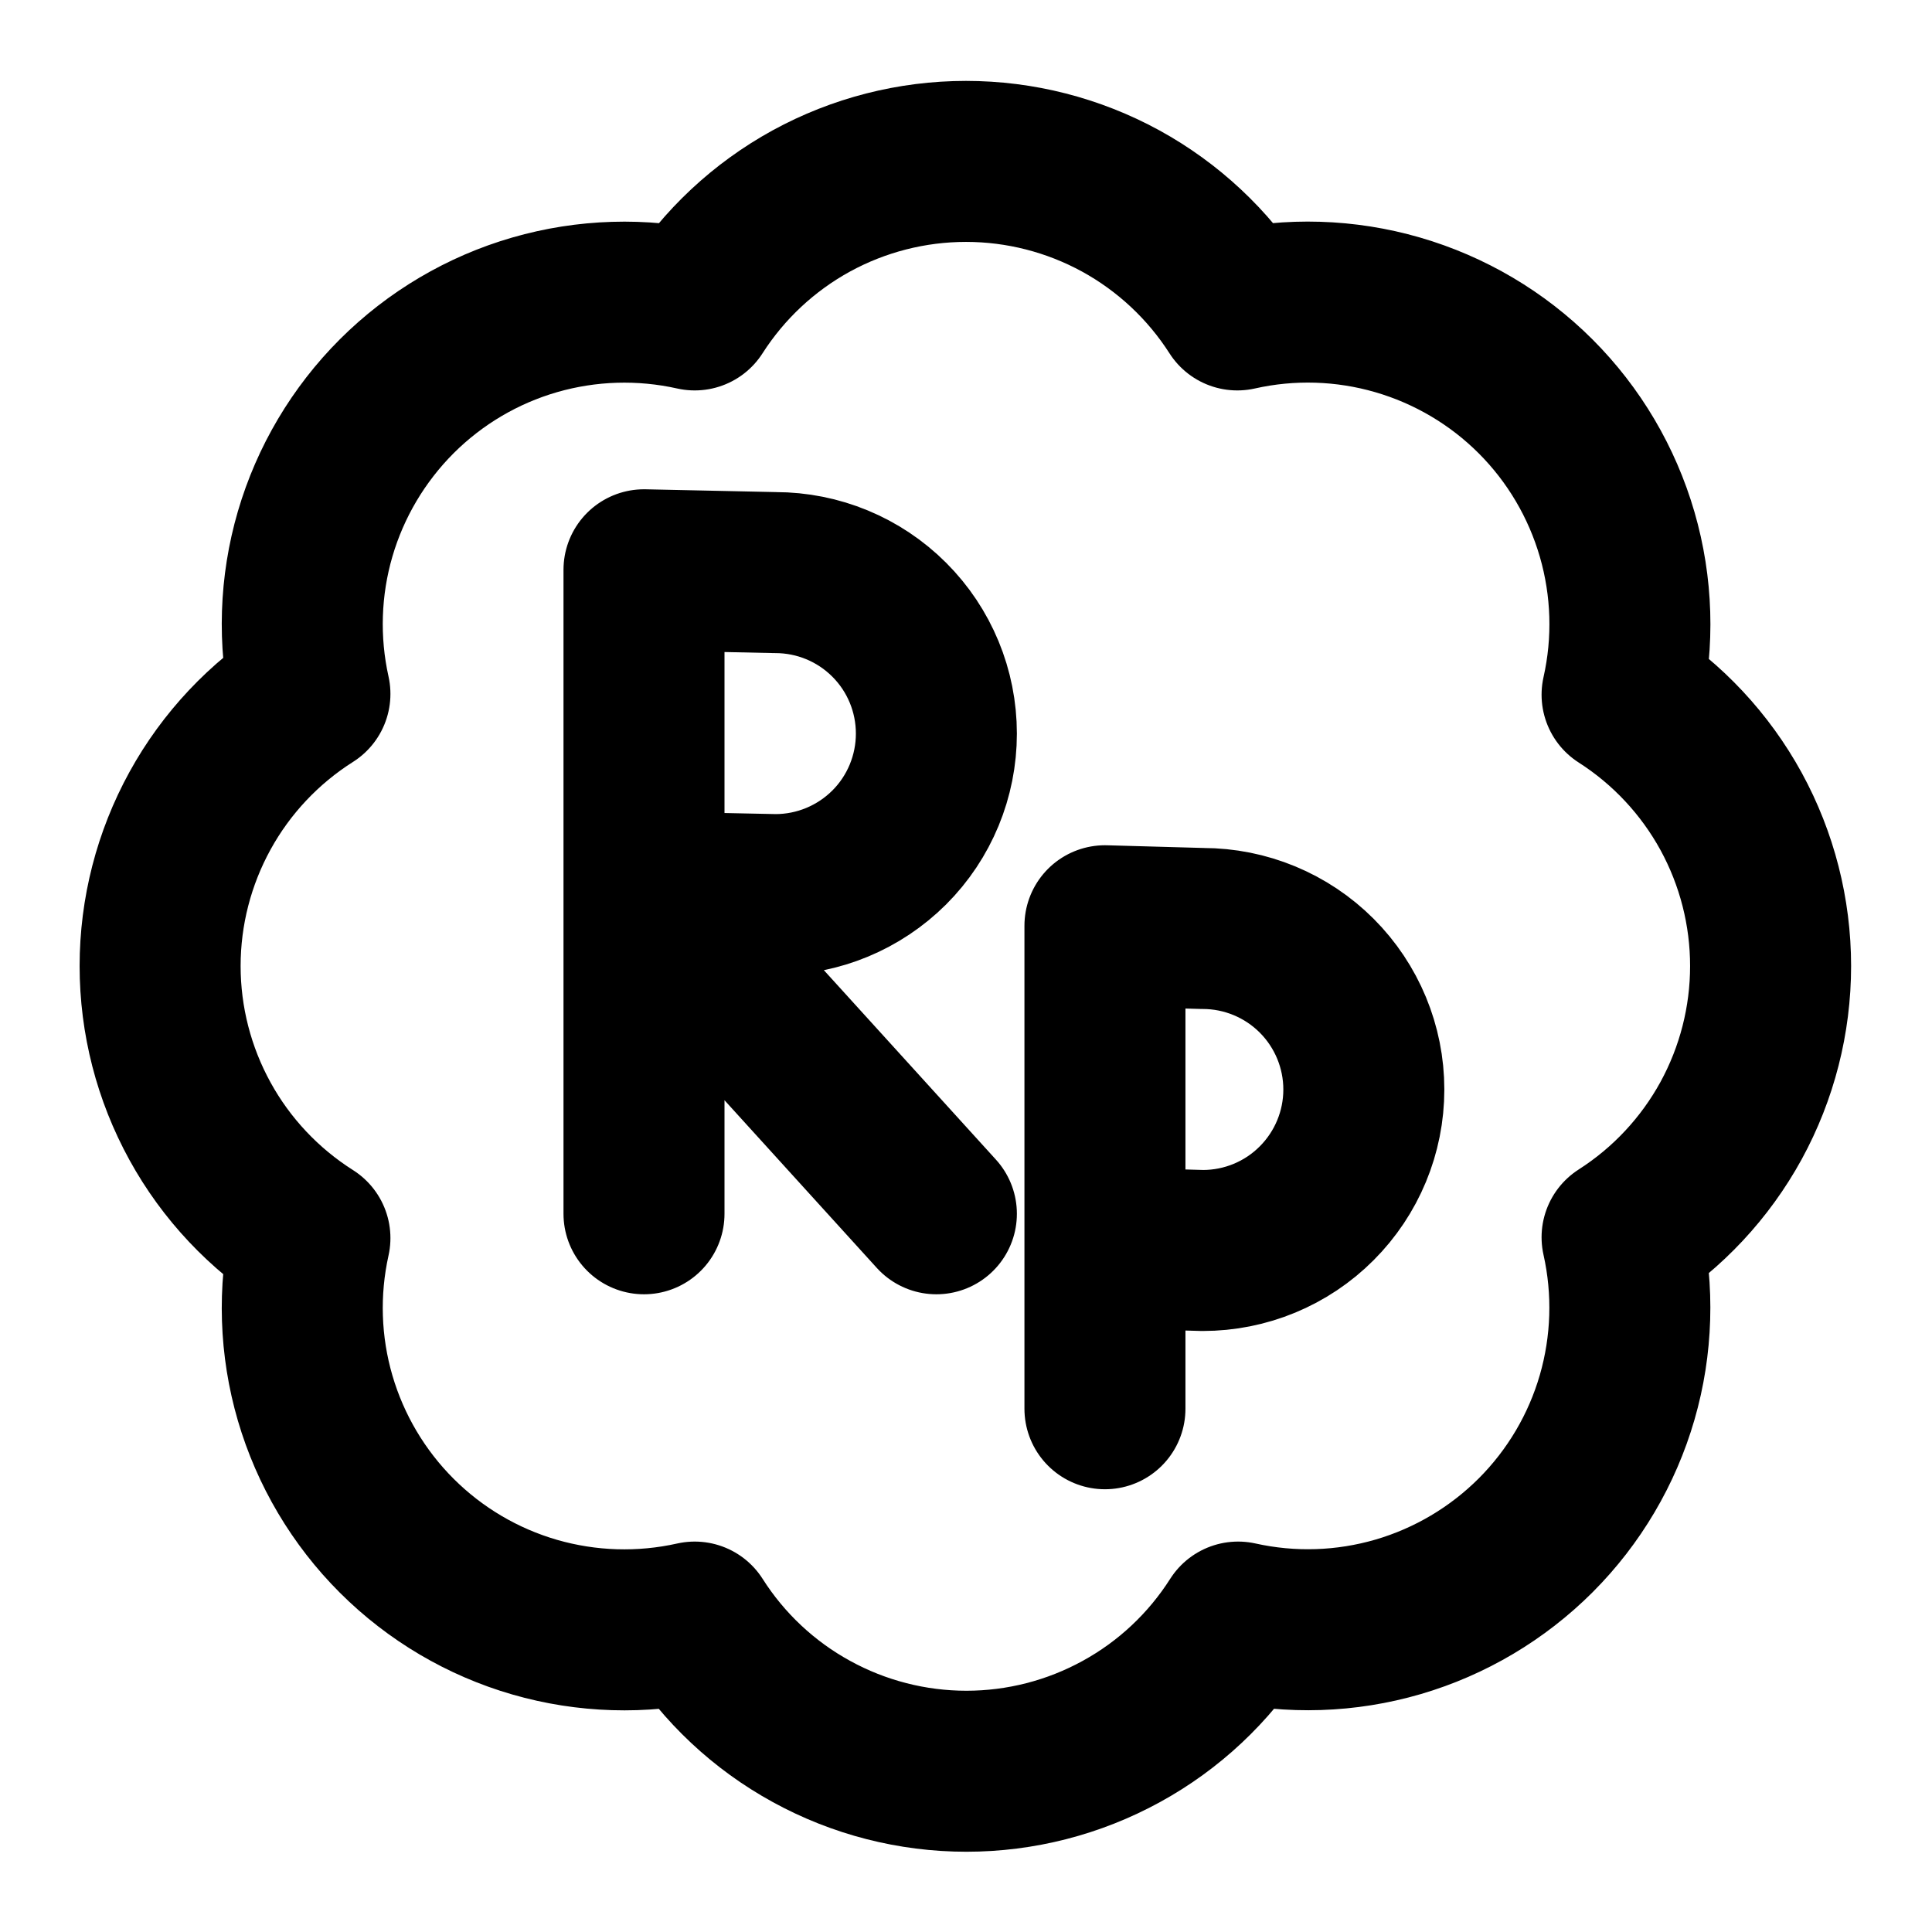 <svg width="24" height="24" viewBox="0 0 24 24" fill="none" xmlns="http://www.w3.org/2000/svg">
<path d="M11.632 15.078L8 11.079L9.632 11.113C10.163 11.113 10.671 10.902 11.047 10.527C11.422 10.152 11.632 9.643 11.632 9.113C11.632 8.582 11.422 8.074 11.047 7.699C10.671 7.323 10.163 7.113 9.632 7.113L8 7.078V15.078M13.726 15.5L14.941 15.534C15.472 15.534 15.981 15.324 16.356 14.948C16.731 14.573 16.942 14.065 16.942 13.534C16.942 13.004 16.731 12.495 16.356 12.12C15.981 11.745 15.472 11.534 14.941 11.534L13.726 11.5V17.5M3.85 8.62C3.704 7.963 3.726 7.279 3.915 6.632C4.104 5.986 4.453 5.398 4.929 4.922C5.406 4.446 5.995 4.098 6.642 3.911C7.289 3.724 7.973 3.703 8.63 3.85C8.992 3.284 9.49 2.819 10.079 2.496C10.668 2.174 11.329 2.005 12 2.005C12.671 2.005 13.332 2.174 13.921 2.496C14.51 2.819 15.008 3.284 15.37 3.85C16.028 3.702 16.713 3.723 17.361 3.911C18.009 4.099 18.599 4.447 19.076 4.924C19.553 5.401 19.901 5.991 20.089 6.639C20.277 7.287 20.298 7.972 20.15 8.63C20.716 8.992 21.181 9.49 21.504 10.079C21.826 10.668 21.995 11.329 21.995 12C21.995 12.671 21.826 13.332 21.504 13.921C21.181 14.51 20.716 15.008 20.15 15.37C20.297 16.027 20.276 16.711 20.089 17.358C19.902 18.005 19.554 18.594 19.078 19.071C18.602 19.547 18.014 19.896 17.368 20.085C16.721 20.274 16.037 20.296 15.38 20.15C15.019 20.718 14.52 21.186 13.93 21.509C13.34 21.833 12.678 22.003 12.005 22.003C11.332 22.003 10.67 21.833 10.08 21.509C9.49 21.186 8.991 20.718 8.63 20.15C7.973 20.297 7.289 20.276 6.642 20.089C5.995 19.902 5.406 19.554 4.929 19.078C4.453 18.603 4.104 18.014 3.915 17.368C3.726 16.721 3.704 16.038 3.85 15.38C3.28 15.019 2.81 14.52 2.485 13.929C2.16 13.338 1.989 12.675 1.989 12C1.989 11.325 2.16 10.662 2.485 10.071C2.81 9.48 3.28 8.981 3.85 8.62Z" stroke="black" stroke-width="2" stroke-linecap="round" stroke-linejoin="round"/>
</svg>

